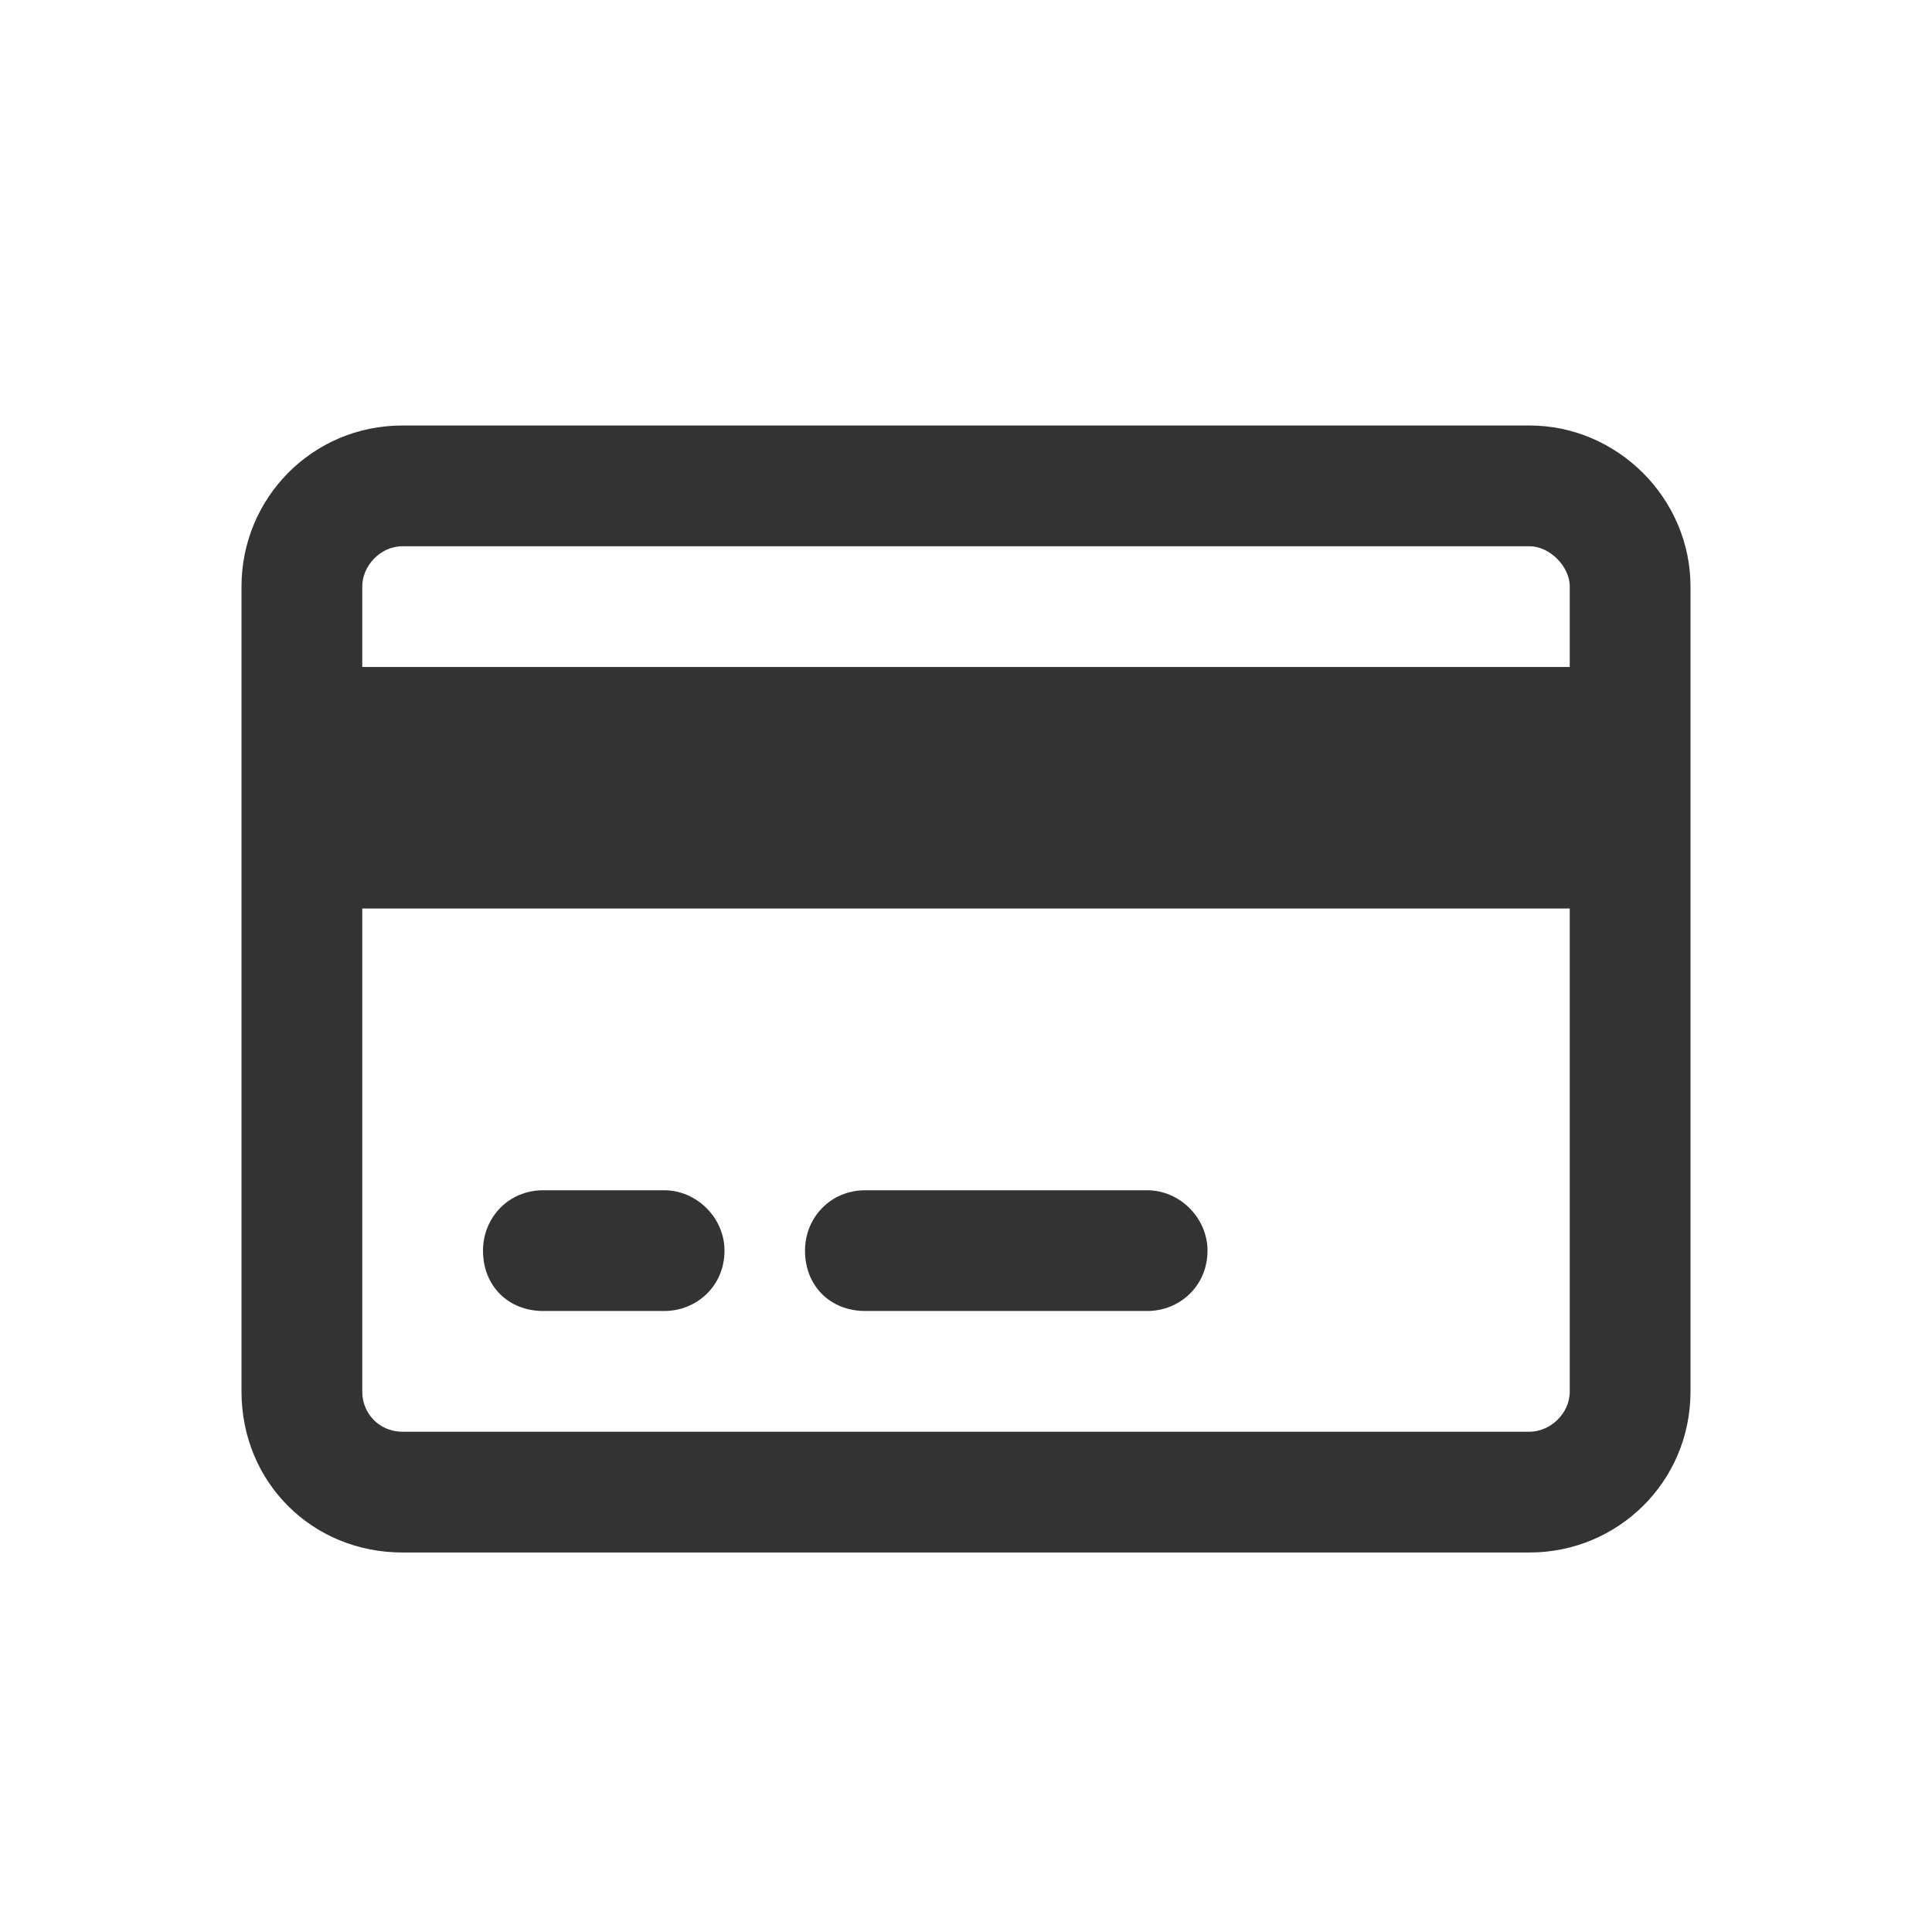<svg class="icon" width="42" height="42" viewBox="0 0 42 42" fill="none" xmlns="http://www.w3.org/2000/svg">
	<rect width="42" height="42" fill="white"/>
	<path d="M33.25 11.875H8.75C8.258 11.875 7.875 12.312 7.875 12.75V14.5H34.125V12.75C34.125 12.312 33.688 11.875 33.25 11.875ZM34.125 19.75H7.875V30.25C7.875 30.742 8.258 31.125 8.75 31.125H33.25C33.688 31.125 34.125 30.742 34.125 30.25V19.75ZM8.75 9.25H33.25C35.164 9.25 36.75 10.836 36.75 12.75V30.25C36.75 32.219 35.164 33.75 33.25 33.75H8.75C6.781 33.75 5.25 32.219 5.25 30.25V12.75C5.25 10.836 6.781 9.25 8.75 9.25ZM11.812 25.875H14.438C15.148 25.875 15.75 26.477 15.75 27.188C15.75 27.953 15.148 28.5 14.438 28.5H11.812C11.047 28.5 10.5 27.953 10.5 27.188C10.5 26.477 11.047 25.875 11.812 25.875ZM18.812 25.875H24.938C25.648 25.875 26.25 26.477 26.25 27.188C26.25 27.953 25.648 28.5 24.938 28.5H18.812C18.047 28.5 17.5 27.953 17.5 27.188C17.5 26.477 18.047 25.875 18.812 25.875Z" fill="#333333"/>
</svg>
